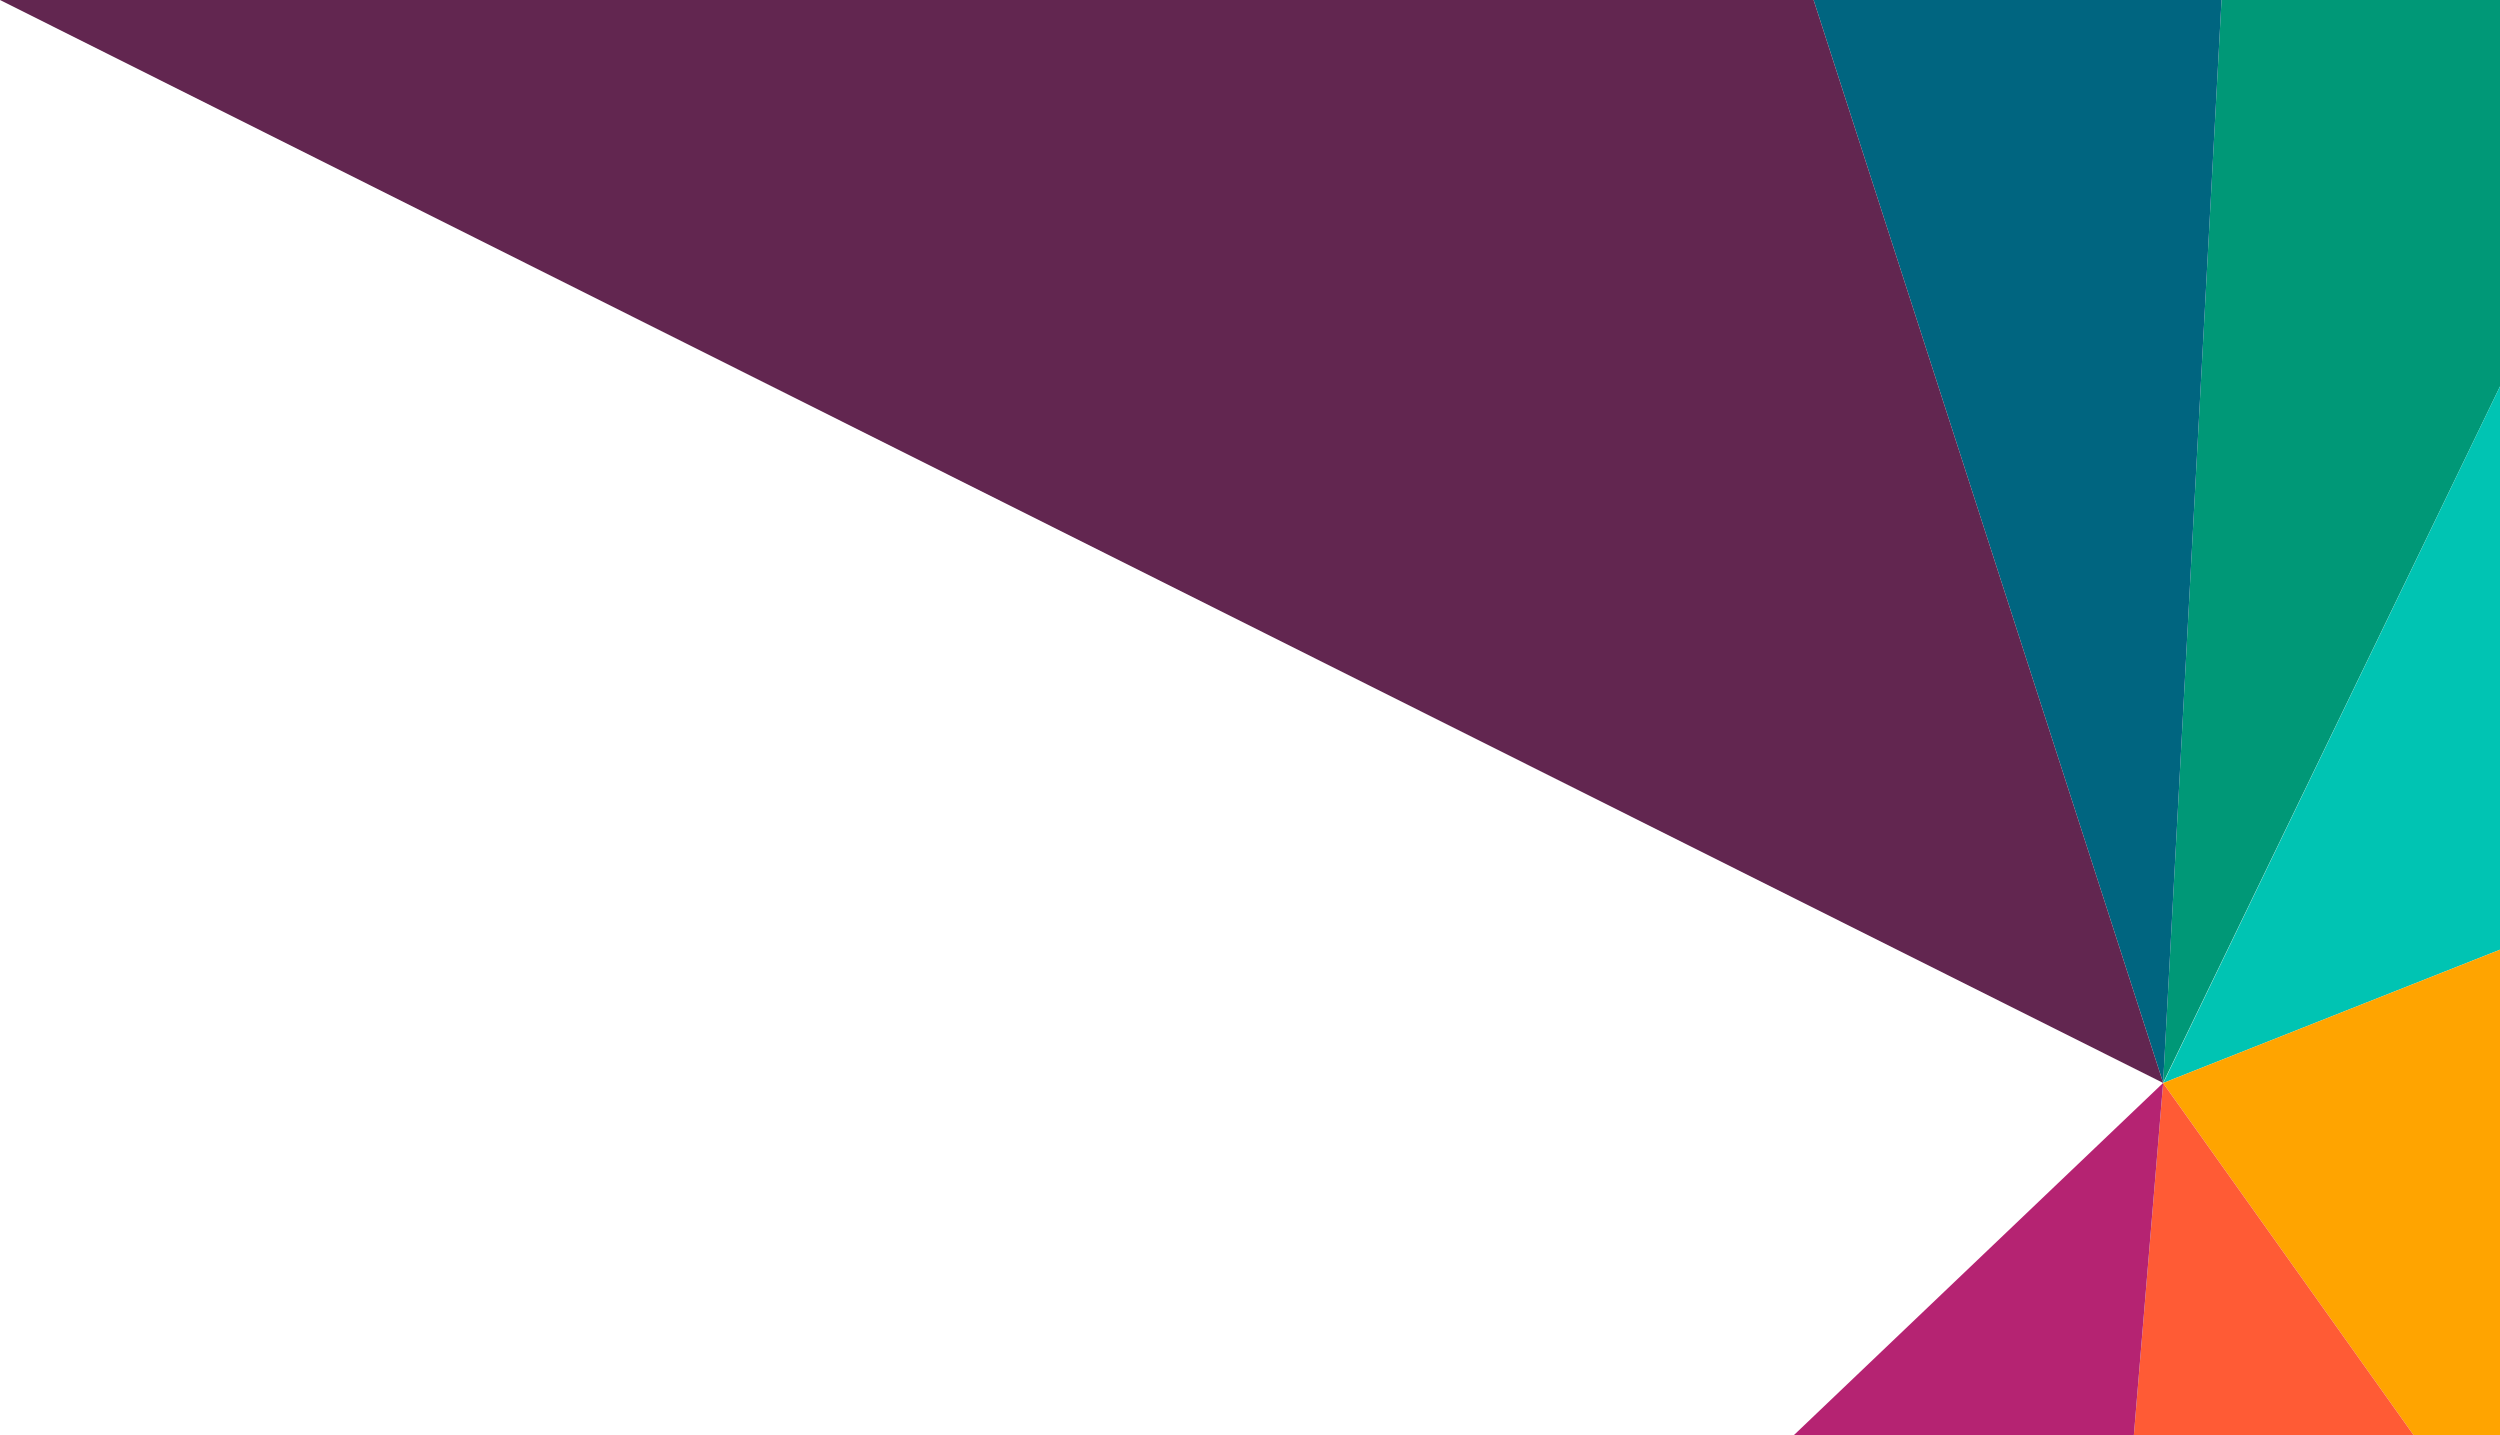 <svg xmlns="http://www.w3.org/2000/svg" viewBox="0 0 118.59 68.09"><title>Colorful_BG_Corner_2</title><polygon points="118.59 18.33 118.59 0 105.38 0 102.61 51.36 118.59 18.33" style="fill:#009877"/><polygon points="118.59 45.05 118.59 18.33 102.62 51.37 118.59 45.05" style="fill:#00c4b3"/><polyline points="102.62 51.37 118.59 18.33 118.59 18.32" style="fill:none;stroke:#4ab9b3;stroke-linecap:round;stroke-linejoin:round;stroke-width:0px"/><polygon points="105.38 0 86.03 0 102.61 51.36 105.38 0" style="fill:#006580"/><polyline points="0 0 102.61 51.36 102.61 51.37 102.62 51.37" style="fill:none;stroke:#50163f;stroke-linecap:round;stroke-linejoin:round;stroke-width:0px"/><polygon points="102.61 51.37 102.61 51.36 86.03 0 0 0 102.61 51.37" style="fill:#622650"/><polygon points="114.5 68.09 102.61 51.38 102.61 51.37 102.62 51.37 118.59 45.05 118.59 68.09 114.52 68.09 114.5 68.09" style="fill:#ffa400"/><polygon points="114.5 68.09 102.61 51.38 101.22 68.09 114.5 68.09" style="fill:#ff5b35"/><line x1="102.62" y1="51.37" x2="114.52" y2="68.09" style="fill:none;stroke:#ea5740;stroke-linecap:round;stroke-linejoin:round;stroke-width:0px"/><polygon points="102.61 51.38 102.61 51.37 85.08 68.09 101.22 68.09 102.61 51.38" style="fill:#b52372"/></svg>